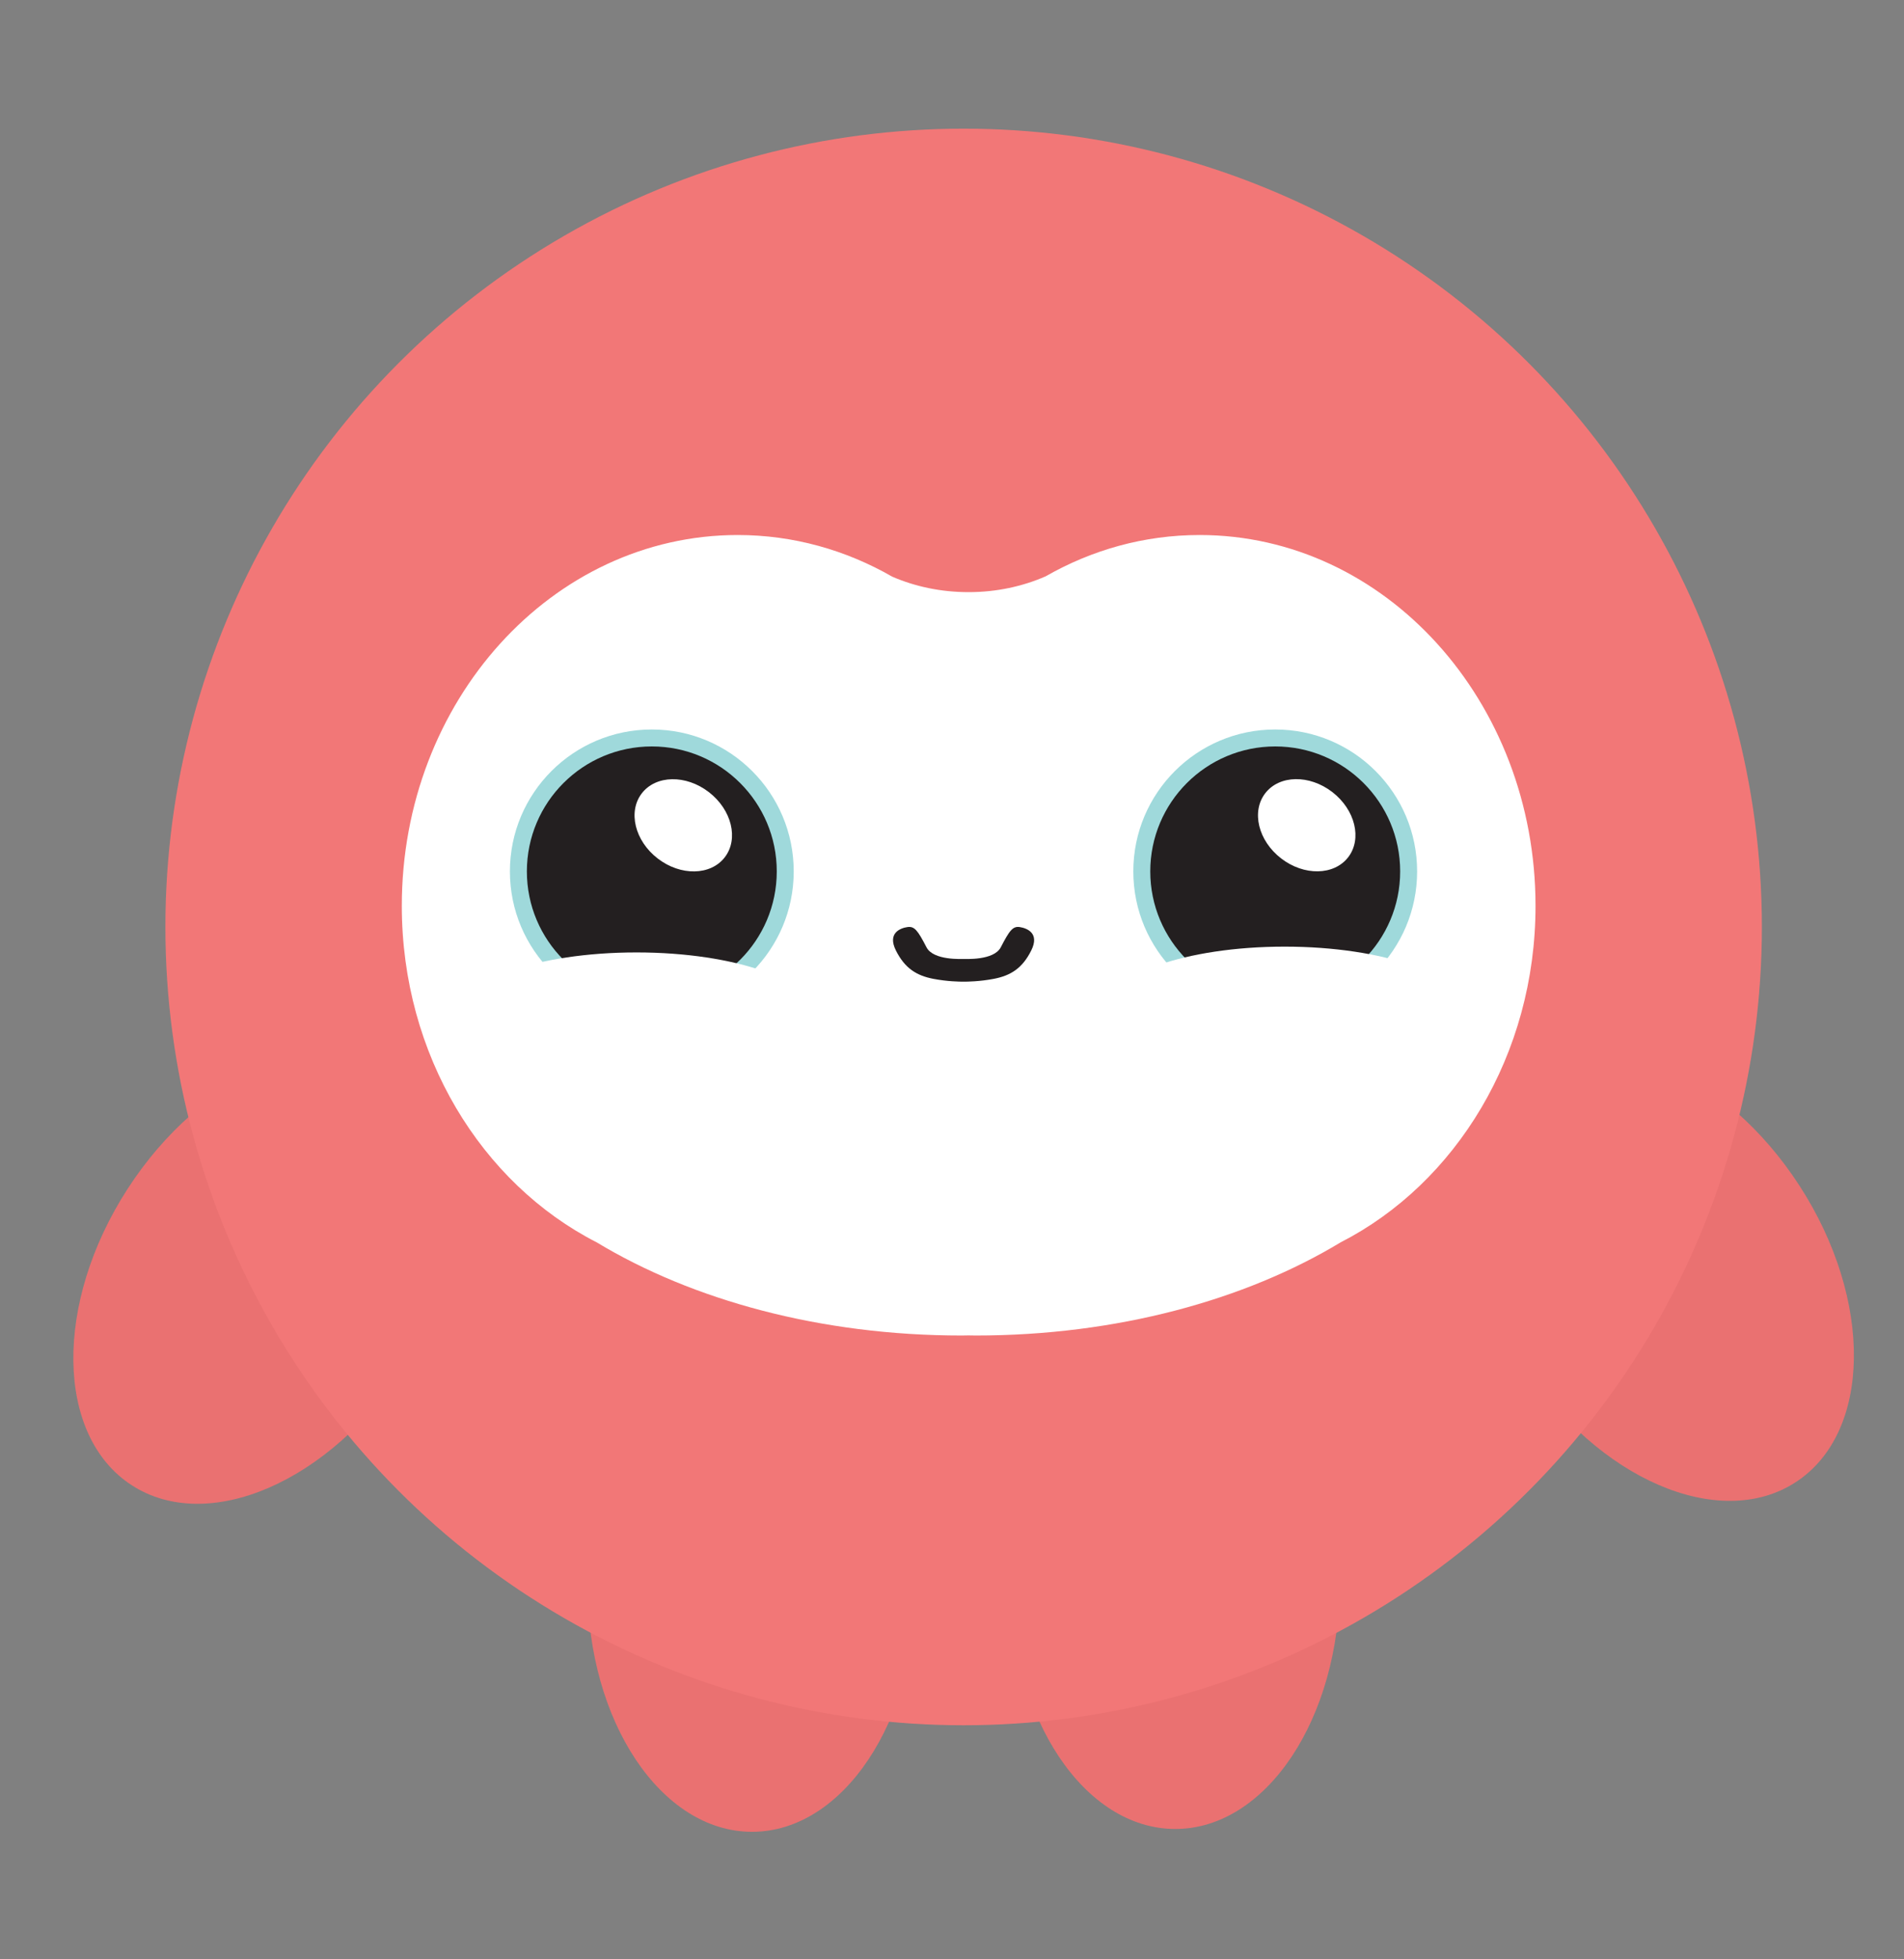 <?xml version="1.0" encoding="UTF-8"?>
<svg id="Layer_11" xmlns="http://www.w3.org/2000/svg" viewBox="0 0 329 338.5">
  <rect x="0" y="0" width="329" height="338.5" fill="#808080" stroke="none"/>
  <defs>
    <style>
      .cls-1 {
        fill: #fff;
      }

      .cls-2 {
        fill: #231f20;
      }

      .cls-3 {
        fill: #ea7171;
      }

      .cls-4 {
        fill: #9fd9db;
      }

      .cls-5 {
        fill: #f27777;
      }
    </style>
  </defs>
  <ellipse class="cls-3" cx="287.09" cy="220.34" rx="28.43" ry="42.63" transform="translate(-73.65 191.33) rotate(-32.91)"/>
  <ellipse class="cls-3" cx="203.08" cy="273.38" rx="28.43" ry="42.63"/>
  <ellipse class="cls-3" cx="45.94" cy="220.83" rx="42.63" ry="28.43" transform="translate(-164.42 139.42) rotate(-57.09)"/>
  <ellipse class="cls-3" cx="129.95" cy="273.87" rx="28.43" ry="42.63"/>
  <circle class="cls-5" cx="166.51" cy="160.16" r="137.93"/>
  <path class="cls-1" d="M207.29,92.44c-9.6,0-18.64,2.58-26.61,7.14-3.95,1.73-8.48,2.73-13.3,2.73s-9.27-.97-13.2-2.67c-7.99-4.59-17.08-7.2-26.71-7.2-32.05,0-58.04,28.68-58.04,64.07,0,25.77,13.79,47.98,33.67,58.14,16.53,9.98,38.69,16.1,63.07,16.1.41,0,.81-.02,1.21-.02.41,0,.81.02,1.21.02,24.38,0,46.54-6.12,63.07-16.1,19.87-10.17,33.67-32.37,33.67-58.14,0-35.38-25.98-64.07-58.04-64.07Z"/>
  <circle class="cls-4" cx="220.35" cy="150.56" r="24.52"/>
  <circle class="cls-2" cx="220.35" cy="150.56" r="21.59"/>
  <ellipse class="cls-1" cx="225.8" cy="142.6" rx="7.24" ry="9.05" transform="translate(-25.07 234.17) rotate(-52.33)"/>
  <circle class="cls-4" cx="112.63" cy="150.56" r="24.52"/>
  <circle class="cls-2" cx="112.63" cy="150.56" r="21.59"/>
  <ellipse class="cls-1" cx="118.07" cy="142.6" rx="7.24" ry="9.05" transform="translate(-66.96 148.91) rotate(-52.33)"/>
  <path class="cls-2" d="M176.23,160.18c-1.22-.19-1.79.57-3.3,3.49-1.21,2.34-6.24,2-6.42,2.02-.17-.02-5.21.32-6.42-2.02-1.51-2.92-2.07-3.67-3.3-3.49s-3.49,1.04-1.98,4.05c1.51,3.01,3.49,4.33,6.5,4.9,2.45.46,4.49.48,5.19.48.7,0,2.75-.02,5.19-.48,3.01-.57,4.99-1.88,6.5-4.9,1.51-3.01-.75-3.86-1.98-4.05Z"/>
  <ellipse class="cls-1" cx="109.98" cy="175.56" rx="31" ry="11"/>
  <ellipse class="cls-1" cx="221.98" cy="174.56" rx="31" ry="11"/>
</svg>